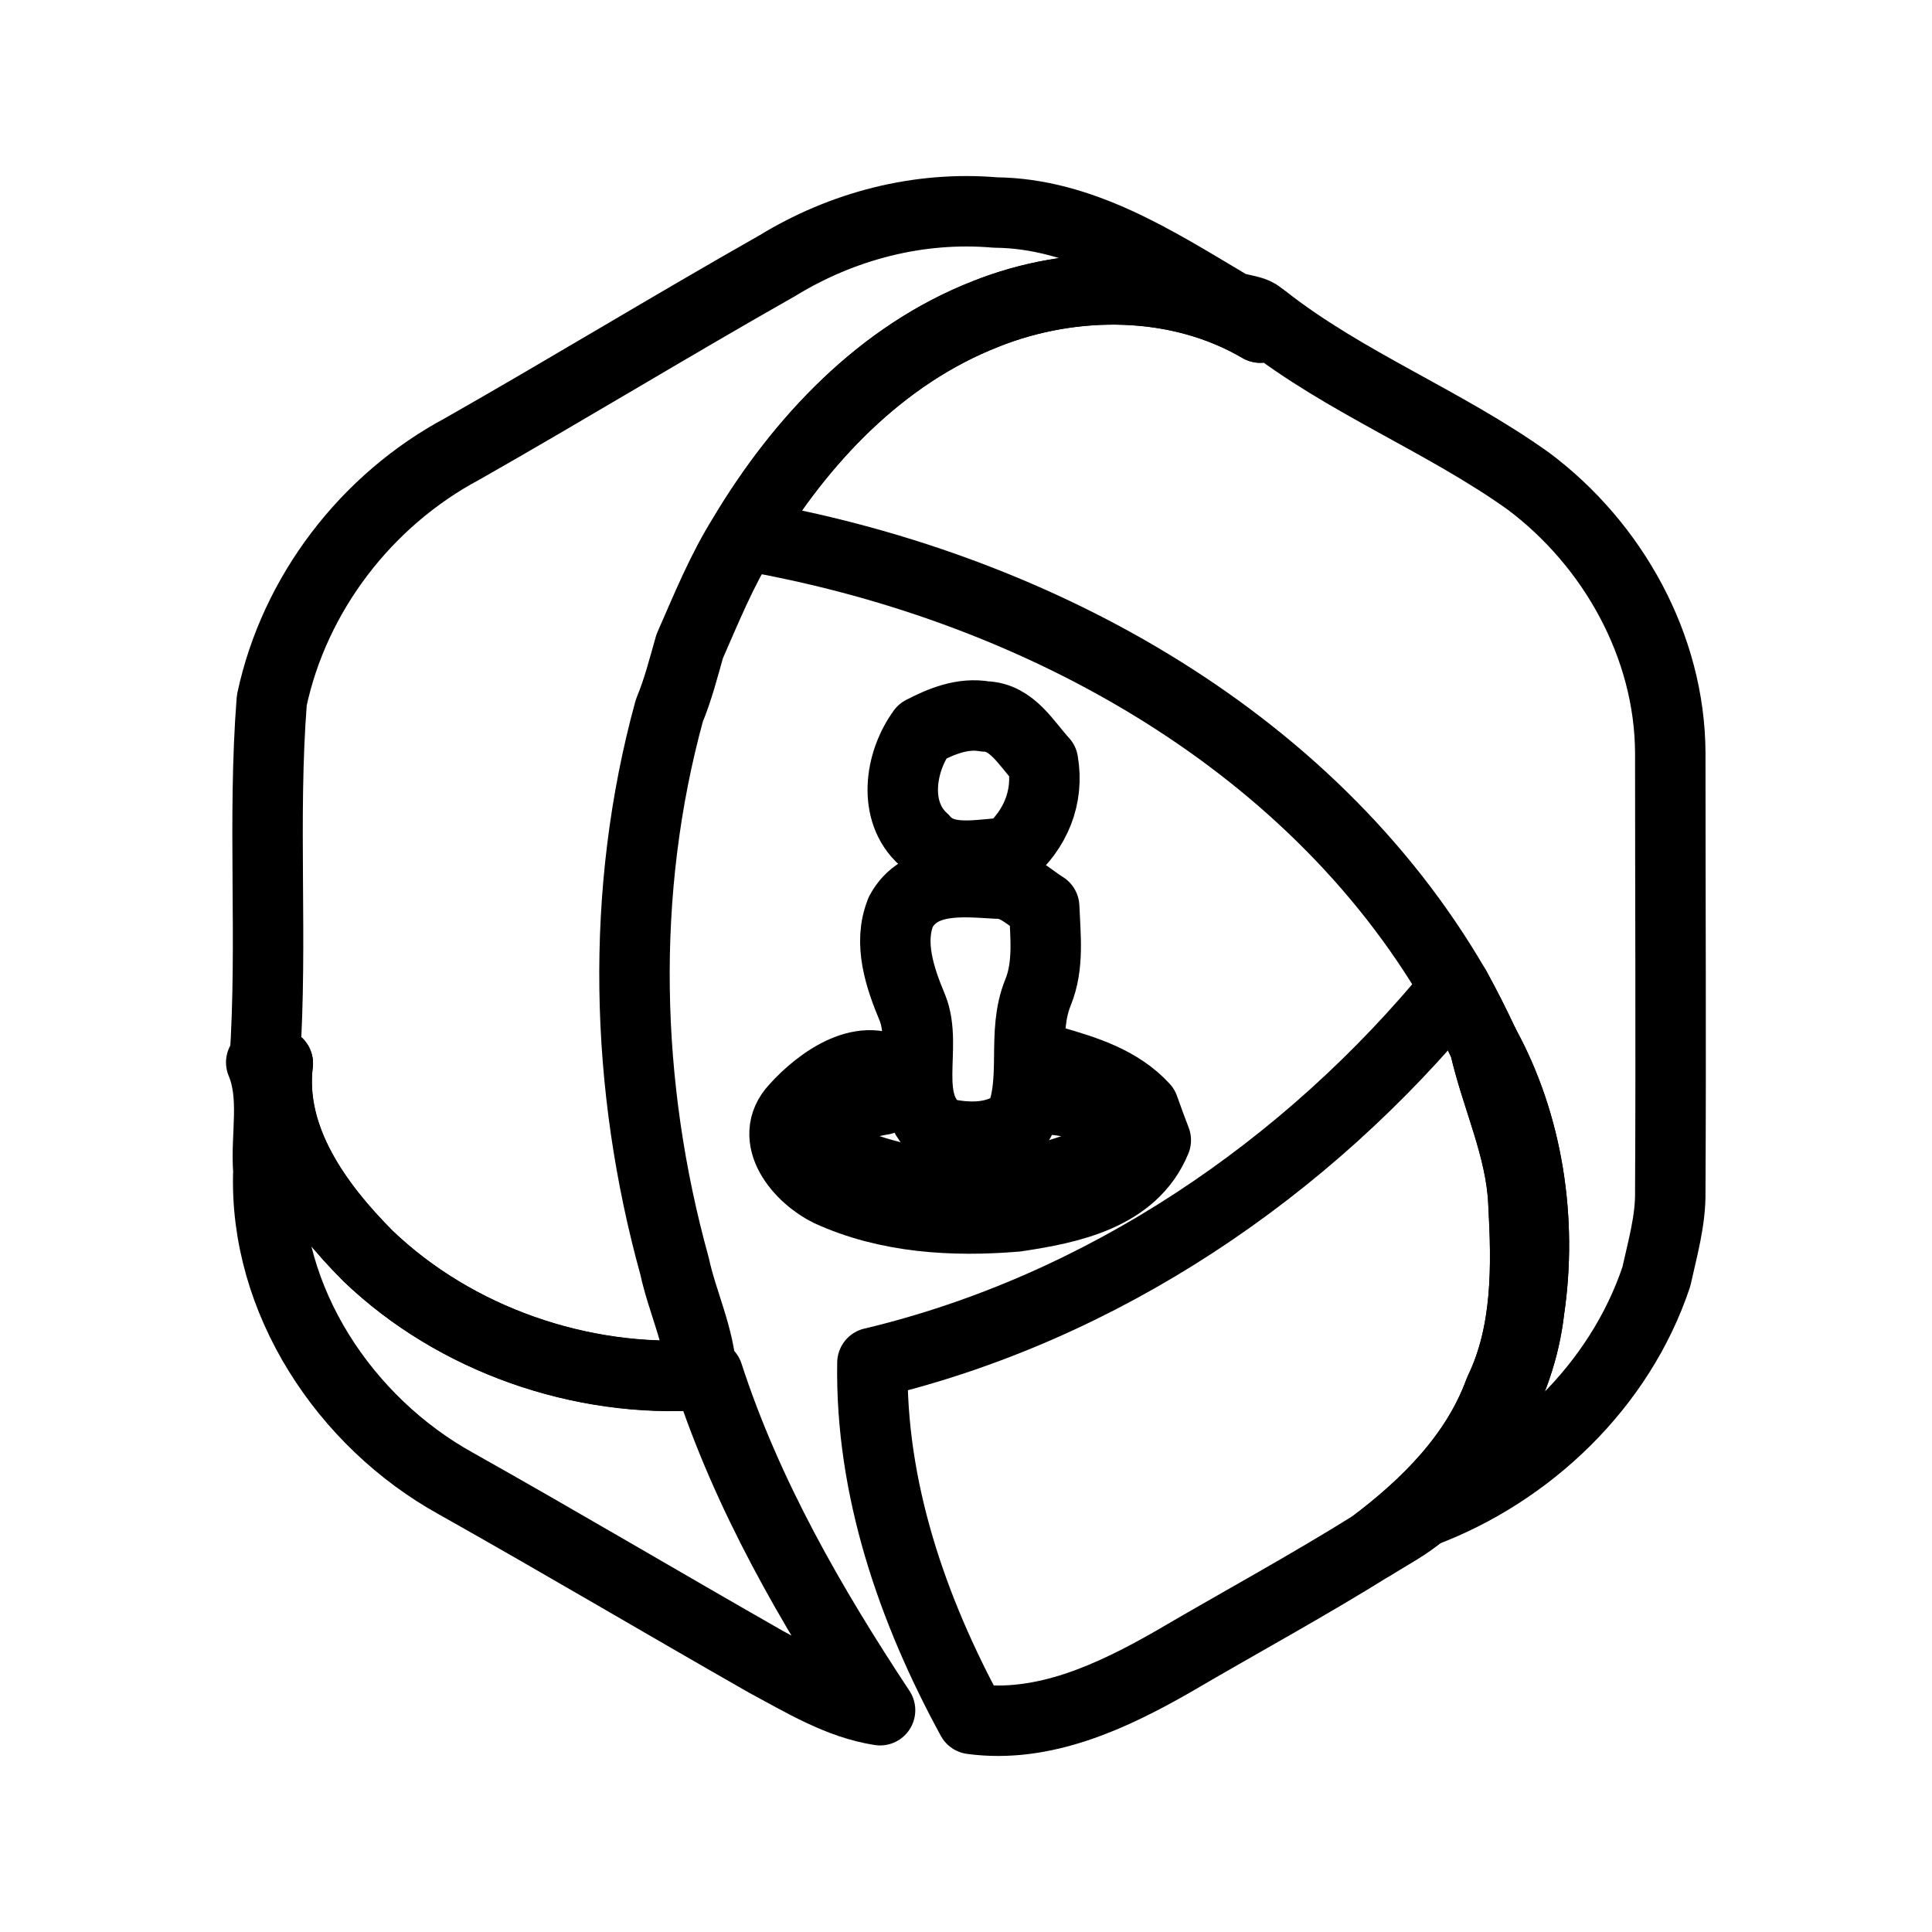 <?xml version="1.0" encoding="UTF-8"?>
<svg id="_图层_1" data-name="图层 1" xmlns="http://www.w3.org/2000/svg" viewBox="0 0 192 192">
  <defs>
    <style>
      .cls-1 {
        fill: none;
        stroke: #000;
        stroke-linecap: round;
        stroke-linejoin: round;
        stroke-width: 7px;
      }
    </style>
  </defs>
  <g id="_40b047ff" data-name="#40b047ff">
    <path class="cls-1" d="M77.24,26.41c6.48-3.97,14.09-5.95,21.69-5.29,8.55.08,15.93,4.87,23.02,9.08.98.75,3.3.44,3.55,1.74-.07.16-.21.47-.27.61-8.14-4.78-18.56-4.82-27.24-1.37-10.42,4.06-18.4,12.56-24.06,21.99-2.2,3.48-3.74,7.31-5.39,11.06-.61,2.14-1.16,4.32-2.02,6.38-4.94,18.01-4.45,37.29.52,55.23.78,3.62,2.5,7.03,2.67,10.78-11.96.84-24.47-3.5-33.15-11.82-5.01-5.03-9.87-11.65-8.96-19.14-.25-.05-.74-.16-.99-.22l-.3-.06c.8-11.91-.23-23.88.7-35.78,2.25-10.6,9.4-19.9,18.93-24.99,10.5-5.97,20.8-12.25,31.3-18.2Z"/>
    <path class="cls-1" d="M91.65,72.67c1.93-1,4.03-1.86,6.25-1.47,2.69.07,4.12,2.73,5.75,4.49.61,3.54-.75,6.76-3.43,9.06-2.8.08-6.37,1.12-8.46-1.35-3.06-2.74-2.34-7.67-.11-10.72Z"/>
    <path class="cls-1" d="M89.51,90.63c1.9-3.54,6.21-3.01,9.6-2.82,1.86-.05,3.18,1.41,4.66,2.31.11,2.83.49,5.79-.61,8.5-1.67,4.08-.05,8.66-1.82,12.74-2.16,1.91-5.22,1.84-7.86,1.19-4.09-2.92-1.2-8.43-2.81-12.41-1.23-2.93-2.42-6.43-1.15-9.51Z"/>
    <path class="cls-1" d="M147.52,103.86c4.34,7.9,5.76,17.42,4.45,26.3-.88,7.81-5.23,14.61-10.6,20.14-1.5,1.29-3.26,2.21-4.93,3.24,5.33-4,10.26-8.9,12.59-15.29,2.82-5.84,2.72-12.45,2.37-18.76-.24-5.43-2.69-10.39-3.87-15.63Z"/>
  </g>
  <g id="_fe9203ff" data-name="#fe9203ff">
    <path class="cls-1" d="M98,31.19c8.68-3.45,19.1-3.41,27.24,1.37.06-.15.2-.46.27-.61l.1-.26c8.04,6.33,17.9,10.14,26.26,16.11,8.42,6.29,14.08,16.43,14.12,27.03,0,14.52.08,29.03,0,43.55.05,2.9-.77,5.69-1.38,8.48-3.62,10.85-12.64,19.48-23.24,23.44,5.37-5.52,9.72-12.33,10.6-20.14,1.31-8.88-.11-18.4-4.45-26.3-.9-1.93-1.86-3.84-2.89-5.71-14.64-25.25-42.58-40.14-70.7-44.96,5.66-9.43,13.64-17.93,24.06-21.99Z"/>
    <path class="cls-1" d="M104.6,105.47c3.29.94,6.68,2,9.07,4.61.38,1.08.78,2.16,1.19,3.23-2.27,5.53-8.57,6.79-13.84,7.58-6.27.53-12.83.15-18.63-2.51-2.87-1.41-6.19-5.24-3.33-8.27,2.36-2.64,6.95-5.98,10.25-3.17-.4.59-1.24,1.77-1.64,2.35-2.21.34-4.28,1.29-5.94,2.8-.42,2.46,2.15,3.12,3.87,3.9,7.62,2.7,16.38,2.59,23.73-.88,1.31-.59,1.88-1.64,1.71-3.16-1.6-1.89-4.05-2.42-6.4-2.68-.04-1.27-.05-2.54-.04-3.81Z"/>
  </g>
  <g id="_007cf7ff" data-name="#007cf7ff">
    <path class="cls-1" d="M86.72,135.44c22.82-5.45,43.14-19.22,57.91-37.29,1.03,1.87,1.98,3.78,2.89,5.71,1.18,5.23,3.63,10.2,3.87,15.63.35,6.31.46,12.93-2.37,18.76-2.33,6.39-7.26,11.29-12.59,15.29-6.5,4.06-13.25,7.72-19.87,11.6-6.03,3.45-12.86,6.66-19.99,5.69-5.9-10.82-10.08-22.91-9.87-35.39Z"/>
    <path class="cls-1" d="M26.62,105.46c.25.06.74.17.99.22-.9,7.49,3.96,14.11,8.96,19.14,8.68,8.32,21.18,12.66,33.15,11.82l.64-.05c3.88,11.94,10.21,22.95,17.1,33.37-4.11-.64-7.71-2.87-11.32-4.8-10.3-5.87-20.5-11.92-30.84-17.73-11.03-6.11-19.09-18.22-18.63-31.05-.27-3.59.72-7.38-.71-10.8.16-.03.49-.09.65-.12Z"/>
  </g>
</svg>